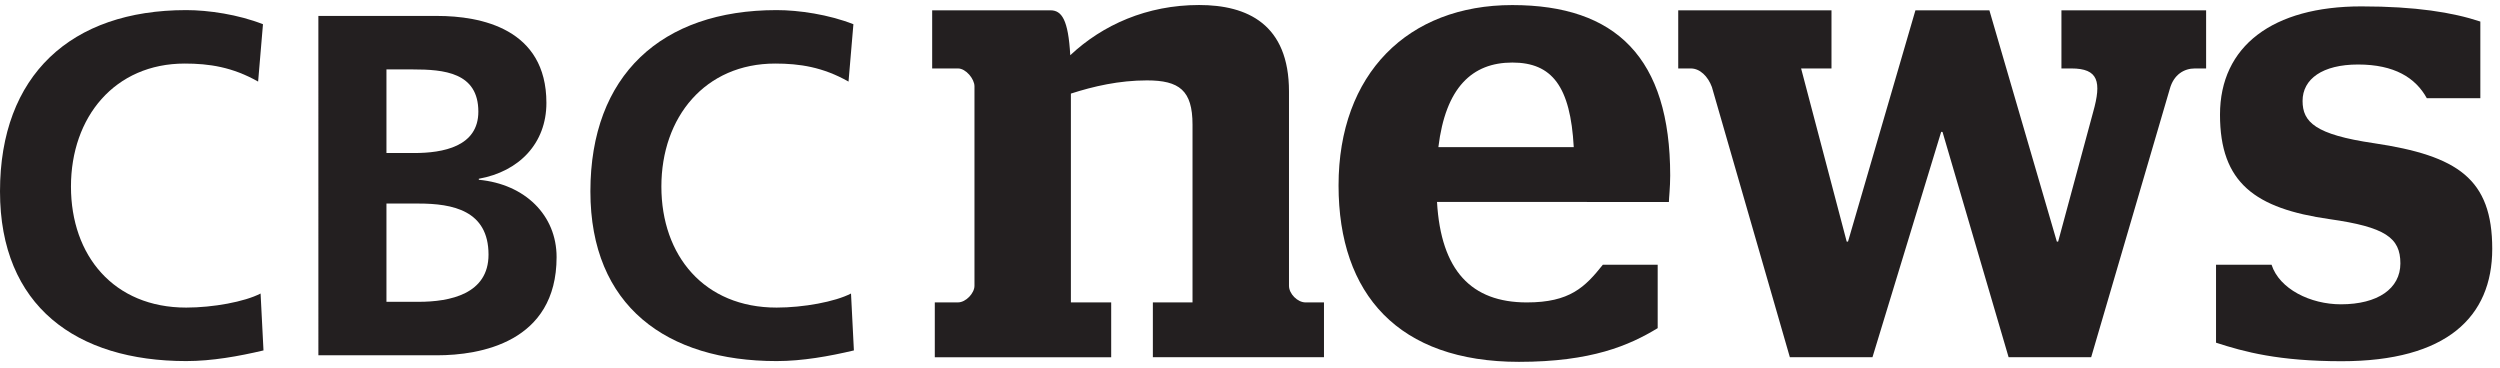 <?xml version="1.0" encoding="UTF-8" standalone="no"?><!DOCTYPE svg PUBLIC "-//W3C//DTD SVG 1.1//EN" "http://www.w3.org/Graphics/SVG/1.1/DTD/svg11.dtd"><svg width="100%" height="100%" viewBox="0 0 190 28" version="1.1" xmlns="http://www.w3.org/2000/svg" xmlns:xlink="http://www.w3.org/1999/xlink" xml:space="preserve" xmlns:serif="http://www.serif.com/" style="fill-rule:evenodd;clip-rule:evenodd;stroke-linejoin:round;stroke-miterlimit:1.414;"><g><path d="M24.196,1.211l9.018,0c3.325,0 8.313,0.961 8.313,6.61c0,3.07 -2.066,5.212 -5.137,5.765l0,0.077c3.511,0.33 5.911,2.695 5.911,5.873c0,6.501 -5.837,7.466 -9.086,7.466l-9.018,0l-0.001,-25.791m5.174,10.419l2.105,0c2.18,0 4.879,-0.48 4.879,-3.144c0,-2.99 -2.626,-3.21 -4.989,-3.21l-1.995,0l0,6.354m0,11.308l2.438,0c2.402,0 5.319,-0.593 5.319,-3.586c0,-3.364 -2.735,-3.882 -5.319,-3.882l-2.438,0l0,7.468Z" style="fill:#231f20;fill-rule:nonzero;"/><path d="M20.025,26.632c-1.885,0.445 -3.918,0.81 -5.875,0.81c-8.348,-0.002 -14.15,-4.175 -14.15,-12.895c0,-8.827 5.393,-13.779 14.15,-13.779c1.699,0 3.955,0.334 5.836,1.073l-0.369,4.36c-1.956,-1.111 -3.729,-1.37 -5.579,-1.37c-5.318,0 -8.645,4.063 -8.645,9.349c0,5.249 3.251,9.197 8.757,9.197c2.032,0 4.435,-0.438 5.654,-1.069l0.221,4.324" style="fill:#231f20;fill-rule:nonzero;"/><path d="M64.896,26.632c-1.881,0.445 -3.918,0.81 -5.873,0.81c-8.351,0 -14.153,-4.175 -14.153,-12.895c0,-8.827 5.396,-13.779 14.153,-13.779c1.699,0 3.955,0.334 5.836,1.073l-0.371,4.36c-1.957,-1.111 -3.729,-1.37 -5.575,-1.37c-5.321,0 -8.648,4.063 -8.648,9.349c0,5.249 3.25,9.197 8.758,9.197c2.032,0 4.432,-0.438 5.654,-1.069l0.219,4.324" style="fill:#231f20;fill-rule:nonzero;"/><path d="M71.045,22.982l1.762,0c0.603,0 1.253,-0.705 1.253,-1.258l0,-15.167c0,-0.555 -0.65,-1.355 -1.253,-1.355l-1.962,0l0,-4.418l8.991,0c0.852,0 1.354,0.705 1.504,3.414c2.46,-2.308 5.827,-3.817 9.791,-3.817c3.669,0 6.833,1.458 6.833,6.577l0,14.767c0,0.603 0.649,1.258 1.254,1.258l1.405,0l0,4.165l-13.005,0l0,-4.165l3.014,0l0,-13.509c0,-2.61 -1.009,-3.364 -3.467,-3.364c-2.108,0 -4.067,0.45 -5.777,1.003l0,15.871l3.063,0l0,4.166l-13.406,0l0,-4.168" style="fill:#231f20;fill-rule:nonzero;"/><path d="M109.213,15.347c0.301,5.224 2.614,7.637 6.83,7.637c3.264,0 4.416,-1.158 5.773,-2.864l4.168,0l0,4.819c-2.155,1.308 -5.023,2.561 -10.545,2.561c-9.14,0 -13.709,-5.121 -13.709,-13.404c0,-8.488 5.271,-13.711 13.205,-13.711c7.883,0 12,4.018 12,12.955c0,0.904 -0.099,1.761 -0.099,2.01l-17.623,-0.003m0.103,-4.164l10.289,0c-0.25,-4.623 -1.654,-6.43 -4.668,-6.43c-3.06,0 -5.072,1.905 -5.621,6.43Z" style="fill:#231f20;fill-rule:nonzero;"/><path d="M147.529,10.023l-5.221,17.125l-6.279,0l-5.926,-20.537c-0.299,-0.806 -0.902,-1.409 -1.605,-1.409l-0.953,0l0,-4.418l11.648,0l0,4.418l-2.309,0l3.465,13.158l0.1,0l5.123,-17.576l5.621,0l5.127,17.576l0.099,0l2.66,-9.844c0.651,-2.308 0.403,-3.314 -1.656,-3.314l-0.754,0l0,-4.418l10.996,0l0,4.418l-0.853,0c-0.805,0 -1.607,0.451 -1.908,1.559l-5.975,20.387l-6.275,0l-5.023,-17.123l-0.102,-0.002" style="fill:#231f20;fill-rule:nonzero;"/><path d="M168.418,26.044l0,-5.926l4.219,0c0.602,1.856 2.963,3.009 5.271,3.009c2.813,0 4.521,-1.199 4.521,-3.109c0,-1.959 -1.158,-2.762 -5.371,-3.363c-5.677,-0.805 -8.338,-2.763 -8.338,-7.937c0,-5.222 4.016,-8.233 10.743,-8.233c4.117,0 6.933,0.453 9.043,1.153l0,5.827l-4.067,0c-0.857,-1.555 -2.463,-2.563 -5.226,-2.563c-2.71,0 -4.218,1.104 -4.218,2.767c0,1.605 0.956,2.559 5.424,3.213c6.376,0.95 8.991,2.712 8.991,8.031c0,5.175 -3.47,8.539 -11.452,8.539c-4.77,-0.002 -7.381,-0.706 -9.54,-1.408" style="fill:#231f20;fill-rule:nonzero;"/></g></svg>